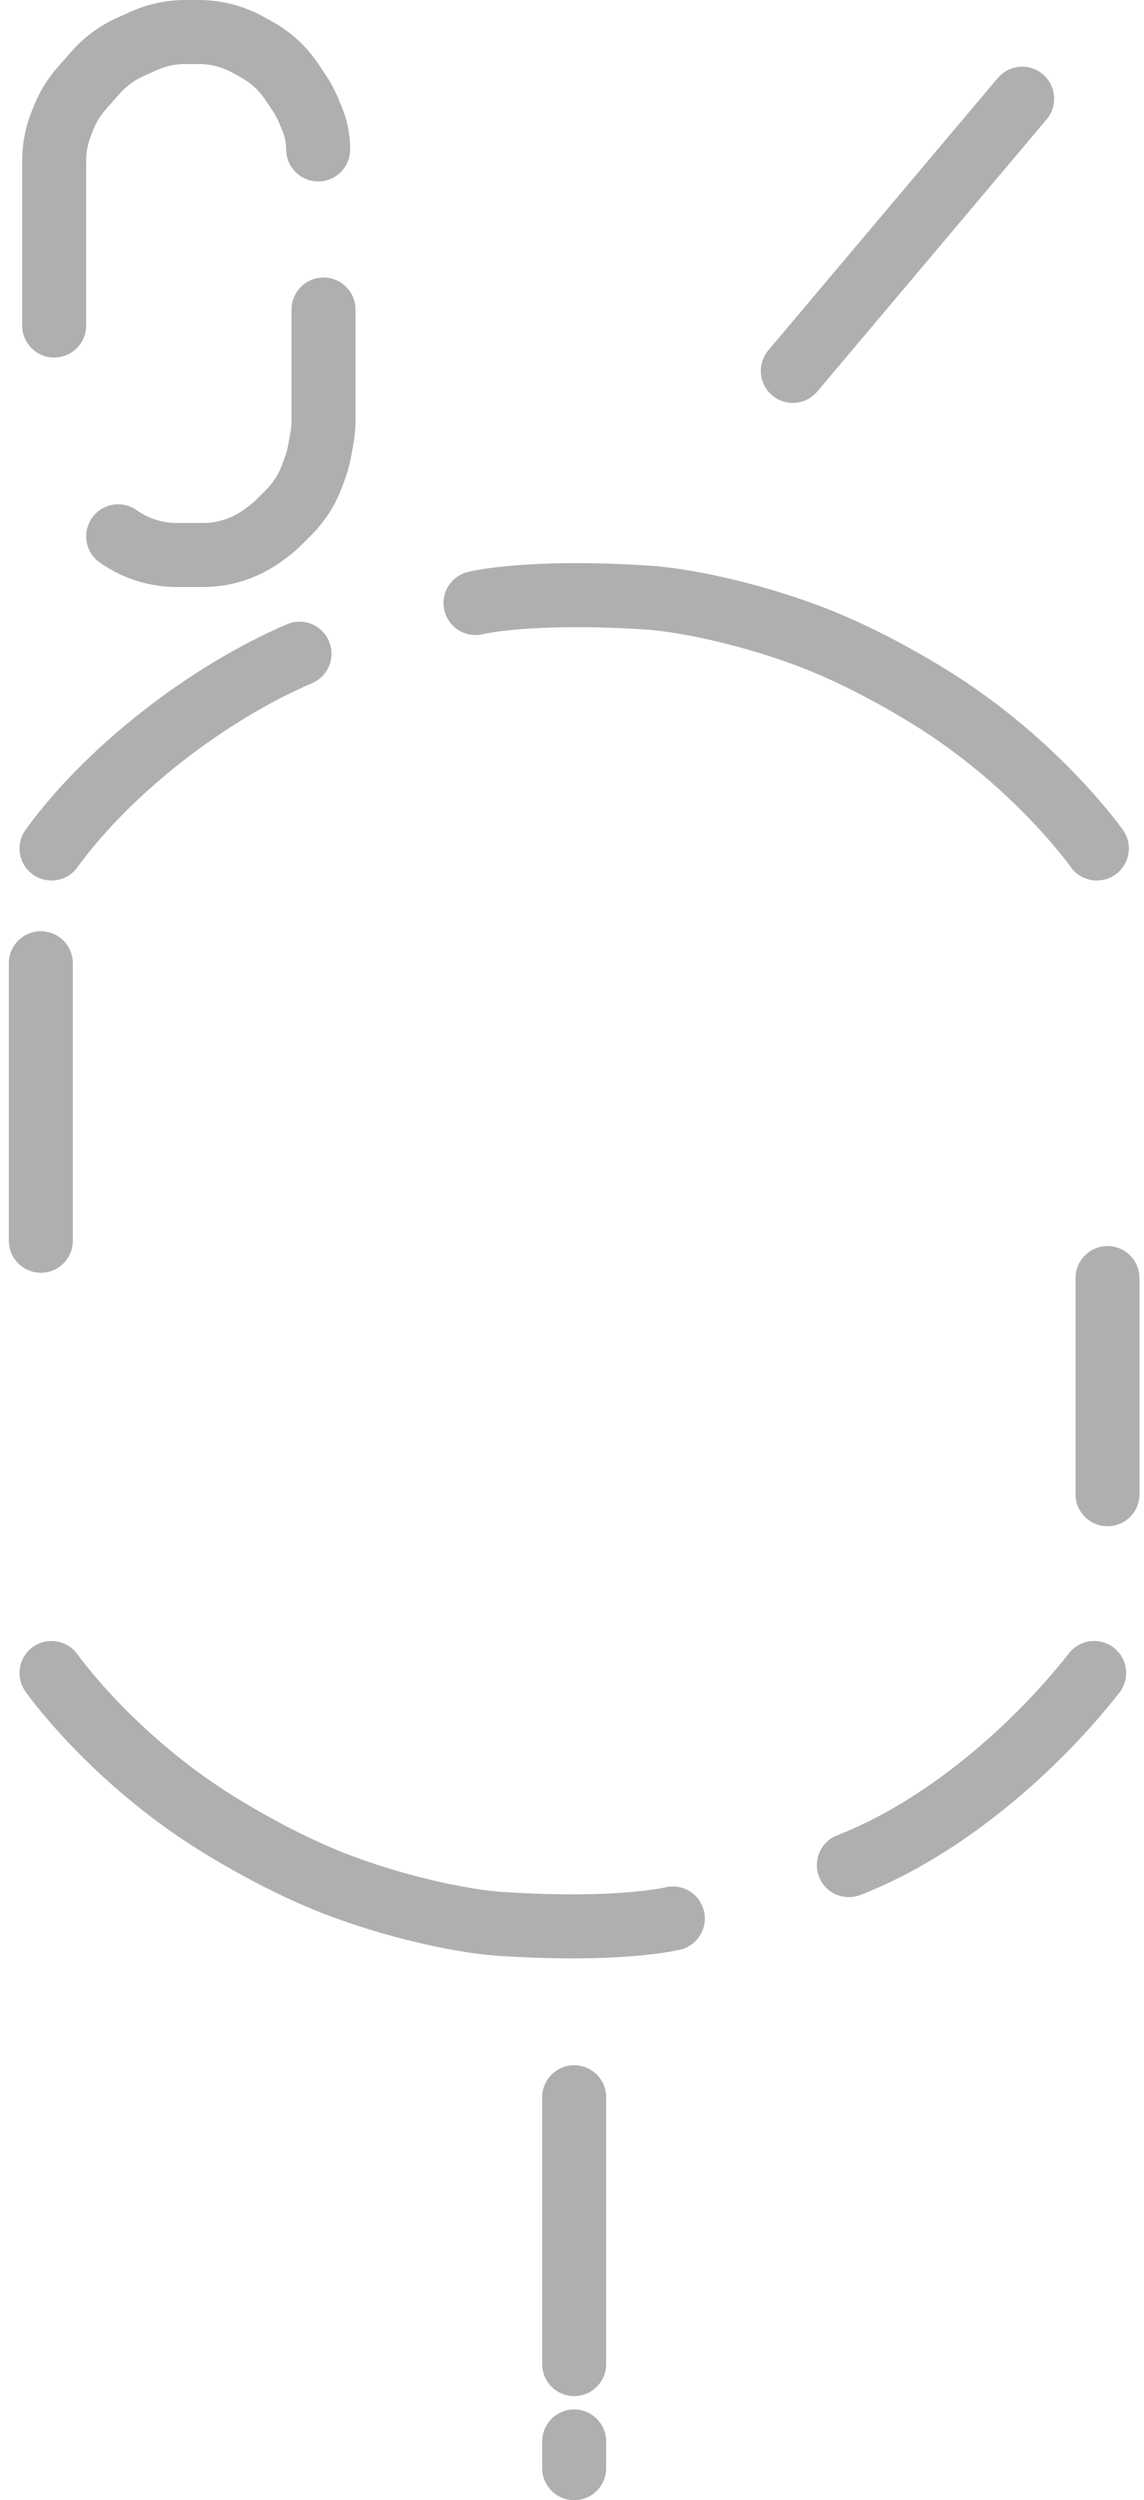 <svg width="429" height="937" viewBox="0 0 429 937" fill="none" xmlns="http://www.w3.org/2000/svg">
<path fill-rule="evenodd" clip-rule="evenodd" d="M181.169 237.655C174.758 239.226 168.276 235.321 166.673 228.91C165.065 222.481 168.974 215.966 175.404 214.358L178.314 226C175.404 214.358 175.408 214.357 175.412 214.356L175.42 214.354L175.438 214.35L175.48 214.339C175.51 214.332 175.545 214.324 175.585 214.314C175.665 214.295 175.764 214.272 175.883 214.244C176.122 214.19 176.44 214.12 176.839 214.038C177.636 213.874 178.755 213.66 180.205 213.423C183.105 212.948 187.329 212.379 192.955 211.915C204.206 210.989 221.053 210.489 244.113 212.027C257.375 212.911 281.775 217.598 306.481 226.747C323.712 233.127 340.925 242.371 354.599 250.777C375.87 263.855 392.402 278.823 403.61 290.497C409.227 296.346 413.541 301.405 416.48 305.04C417.951 306.859 419.079 308.325 419.857 309.36C420.246 309.878 420.547 310.288 420.76 310.581C420.866 310.727 420.95 310.844 421.012 310.931L421.088 311.037L421.114 311.073L421.123 311.087L421.127 311.093C421.129 311.095 421.131 311.098 411.314 318L421.131 311.098C424.943 316.519 423.638 324.004 418.217 327.816C412.798 331.626 405.318 330.325 401.504 324.91L401.504 324.91C401.503 324.909 401.502 324.908 401.501 324.907L401.498 324.902M401.498 324.902L401.485 324.883C401.458 324.847 401.411 324.78 401.341 324.685C401.203 324.494 400.978 324.188 400.67 323.777C400.052 322.955 399.098 321.714 397.816 320.128C395.25 316.954 391.385 312.417 386.298 307.119C376.099 296.497 361.131 282.966 342.03 271.223C329.154 263.307 313.405 254.903 298.147 249.253C275.31 240.797 253.181 236.684 242.516 235.973C220.576 234.511 204.923 235.011 194.924 235.834C189.925 236.246 186.336 236.739 184.081 237.108C182.952 237.293 182.157 237.446 181.685 237.544C181.448 237.592 181.293 237.627 181.217 237.644C181.193 237.65 181.178 237.653 181.169 237.655" fill="#AFAFAF"/>
<path fill-rule="evenodd" clip-rule="evenodd" d="M249.46 707.345C255.871 705.774 262.353 709.679 263.956 716.09C265.564 722.519 261.655 729.034 255.225 730.642L252.315 719C255.225 730.642 255.221 730.643 255.217 730.644L255.209 730.646L255.191 730.65L255.149 730.661C255.119 730.668 255.084 730.676 255.044 730.686C254.964 730.705 254.865 730.728 254.746 730.756C254.507 730.81 254.189 730.88 253.79 730.962C252.993 731.126 251.874 731.34 250.424 731.577C247.524 732.052 243.3 732.621 237.675 733.085C226.423 734.011 209.576 734.511 186.516 732.973C173.254 732.089 148.854 727.402 124.148 718.253C106.917 711.873 89.704 702.629 76.03 694.223C54.759 681.145 38.227 666.177 27.019 654.503C21.402 648.654 17.088 643.595 14.149 639.96C12.678 638.141 11.55 636.675 10.772 635.64C10.383 635.122 10.082 634.712 9.869 634.419C9.763 634.273 9.679 634.156 9.617 634.069L9.541 633.963L9.515 633.927L9.506 633.913L9.502 633.907C9.5 633.905 9.498 633.902 19.314 627L9.498 633.902C5.686 628.481 6.991 620.996 12.412 617.184C17.831 613.374 25.311 614.675 29.125 620.09L29.125 620.09C29.126 620.091 29.127 620.092 29.128 620.093L29.131 620.098M29.131 620.098L29.144 620.117C29.171 620.153 29.218 620.22 29.288 620.315C29.426 620.506 29.651 620.812 29.959 621.223C30.577 622.045 31.531 623.286 32.813 624.872C35.379 628.046 39.244 632.583 44.331 637.881C54.53 648.503 69.499 662.034 88.599 673.777C101.476 681.693 117.224 690.097 132.482 695.747C155.319 704.203 177.448 708.316 188.113 709.027C210.053 710.489 225.706 709.989 235.705 709.166C240.704 708.754 244.293 708.261 246.549 707.892C247.677 707.707 248.472 707.554 248.944 707.456C249.181 707.408 249.336 707.373 249.412 707.356C249.436 707.35 249.451 707.347 249.46 707.345" fill="#AFAFAF"/>
<path fill-rule="evenodd" clip-rule="evenodd" d="M215.315 774C221.942 774 227.315 779.373 227.315 786V886C227.315 892.628 221.942 898 215.315 898C208.687 898 203.315 892.628 203.315 886V786C203.315 779.373 208.687 774 215.315 774Z" fill="#AFAFAF"/>
<path fill-rule="evenodd" clip-rule="evenodd" d="M415.314 467C421.942 467 427.314 472.373 427.314 479V560C427.314 566.627 421.942 572 415.314 572C408.687 572 403.314 566.627 403.314 560V479C403.314 472.373 408.687 467 415.314 467Z" fill="#AFAFAF"/>
<path fill-rule="evenodd" clip-rule="evenodd" d="M15.315 349C21.942 349 27.315 354.373 27.315 361L27.315 465C27.315 471.627 21.942 477 15.315 477C8.687 477 3.315 471.627 3.315 465L3.315 361C3.315 354.373 8.687 349 15.315 349Z" fill="#AFAFAF"/>
<path fill-rule="evenodd" clip-rule="evenodd" d="M215.315 903C221.942 903 227.315 908.373 227.315 915V925C227.315 931.627 221.942 937 215.315 937C208.687 937 203.315 931.627 203.315 925V915C203.315 908.373 208.687 903 215.315 903Z" fill="#AFAFAF"/>
<path fill-rule="evenodd" clip-rule="evenodd" d="M391.05 27.826C396.116 32.098 396.761 39.668 392.489 44.735L306.489 146.735C302.217 151.802 294.646 152.446 289.579 148.174C284.512 143.902 283.868 136.332 288.14 131.265L374.14 29.265C378.412 24.198 385.983 23.554 391.05 27.826Z" fill="#AFAFAF"/>
<path fill-rule="evenodd" clip-rule="evenodd" d="M12.276 327.719C6.909 323.832 5.708 316.33 9.595 310.962C31.956 280.083 70.736 249.764 107.588 233.97C113.679 231.36 120.734 234.181 123.344 240.273C125.955 246.365 123.133 253.419 117.042 256.03C83.894 270.236 48.673 297.917 29.034 325.038C25.147 330.406 17.644 331.606 12.276 327.719Z" fill="#AFAFAF"/>
<path fill-rule="evenodd" clip-rule="evenodd" d="M417.728 617.564C422.94 621.659 423.845 629.203 419.75 634.414C396.894 663.504 361.274 695.169 322.664 710.184C316.487 712.586 309.533 709.526 307.13 703.349C304.728 697.172 307.788 690.218 313.965 687.816C347.355 674.831 379.735 646.496 400.879 619.586C404.973 614.375 412.517 613.47 417.728 617.564Z" fill="#AFAFAF"/>
<path fill-rule="evenodd" clip-rule="evenodd" d="M69.471 24C65.792 24 62.156 24.78 58.801 26.29L53.715 28.579C50.344 30.096 47.335 32.315 44.889 35.087L39.66 41.012C37.692 43.243 36.121 45.795 35.016 48.558L34.174 50.662C32.946 53.733 32.315 57.01 32.315 60.318V122C32.315 128.627 26.942 134 20.315 134C13.687 134 8.315 128.627 8.315 122V60.318C8.315 53.957 9.528 47.655 11.891 41.749L12.732 39.645C14.857 34.332 17.878 29.424 21.664 25.133L26.892 19.208C31.596 13.877 37.383 9.61 43.866 6.693L48.953 4.404C55.403 1.501 62.397 0 69.471 0H74.554C82.979 0 91.268 2.129 98.65 6.189L101.95 8.004C108.993 11.878 114.998 17.392 119.457 24.08L122.257 28.28C124.044 30.961 125.568 33.809 126.808 36.784L128.084 39.846C130.217 44.965 131.315 50.455 131.315 56C131.315 62.627 125.942 68 119.315 68C112.687 68 107.315 62.627 107.315 56C107.315 53.623 106.844 51.271 105.93 49.077L104.654 46.015C104.009 44.468 103.217 42.987 102.287 41.592L99.488 37.393C97.169 33.915 94.047 31.048 90.384 29.034L87.084 27.218C83.245 25.107 78.935 24 74.554 24H69.471Z" fill="#AFAFAF"/>
<path fill-rule="evenodd" clip-rule="evenodd" d="M121.315 104C127.942 104 133.315 109.373 133.315 116V157.574C133.315 160.573 133.045 163.567 132.508 166.518L131.677 171.09C131.19 173.767 130.486 176.4 129.57 178.962L128.489 181.989C125.999 188.961 121.992 195.293 116.758 200.528L113.024 204.262C111.076 206.209 108.971 207.992 106.73 209.593L105.199 210.687C96.719 216.744 86.558 220 76.137 220H66.293C56.034 220 46.024 216.845 37.62 210.962L37.433 210.831C32.004 207.03 30.683 199.548 34.484 194.119C38.284 188.689 45.767 187.369 51.196 191.169L51.383 191.3C55.753 194.359 60.959 196 66.293 196H76.137C81.556 196 86.839 194.307 91.249 191.157L92.781 190.063C93.946 189.231 95.04 188.304 96.053 187.291L99.787 183.557C102.509 180.835 104.593 177.542 105.888 173.917L106.969 170.89C107.444 169.558 107.811 168.189 108.064 166.796L108.895 162.225C109.174 160.69 109.315 159.133 109.315 157.574V116C109.315 109.373 114.687 104 121.315 104Z" fill="#AFAFAF"/>
</svg>
